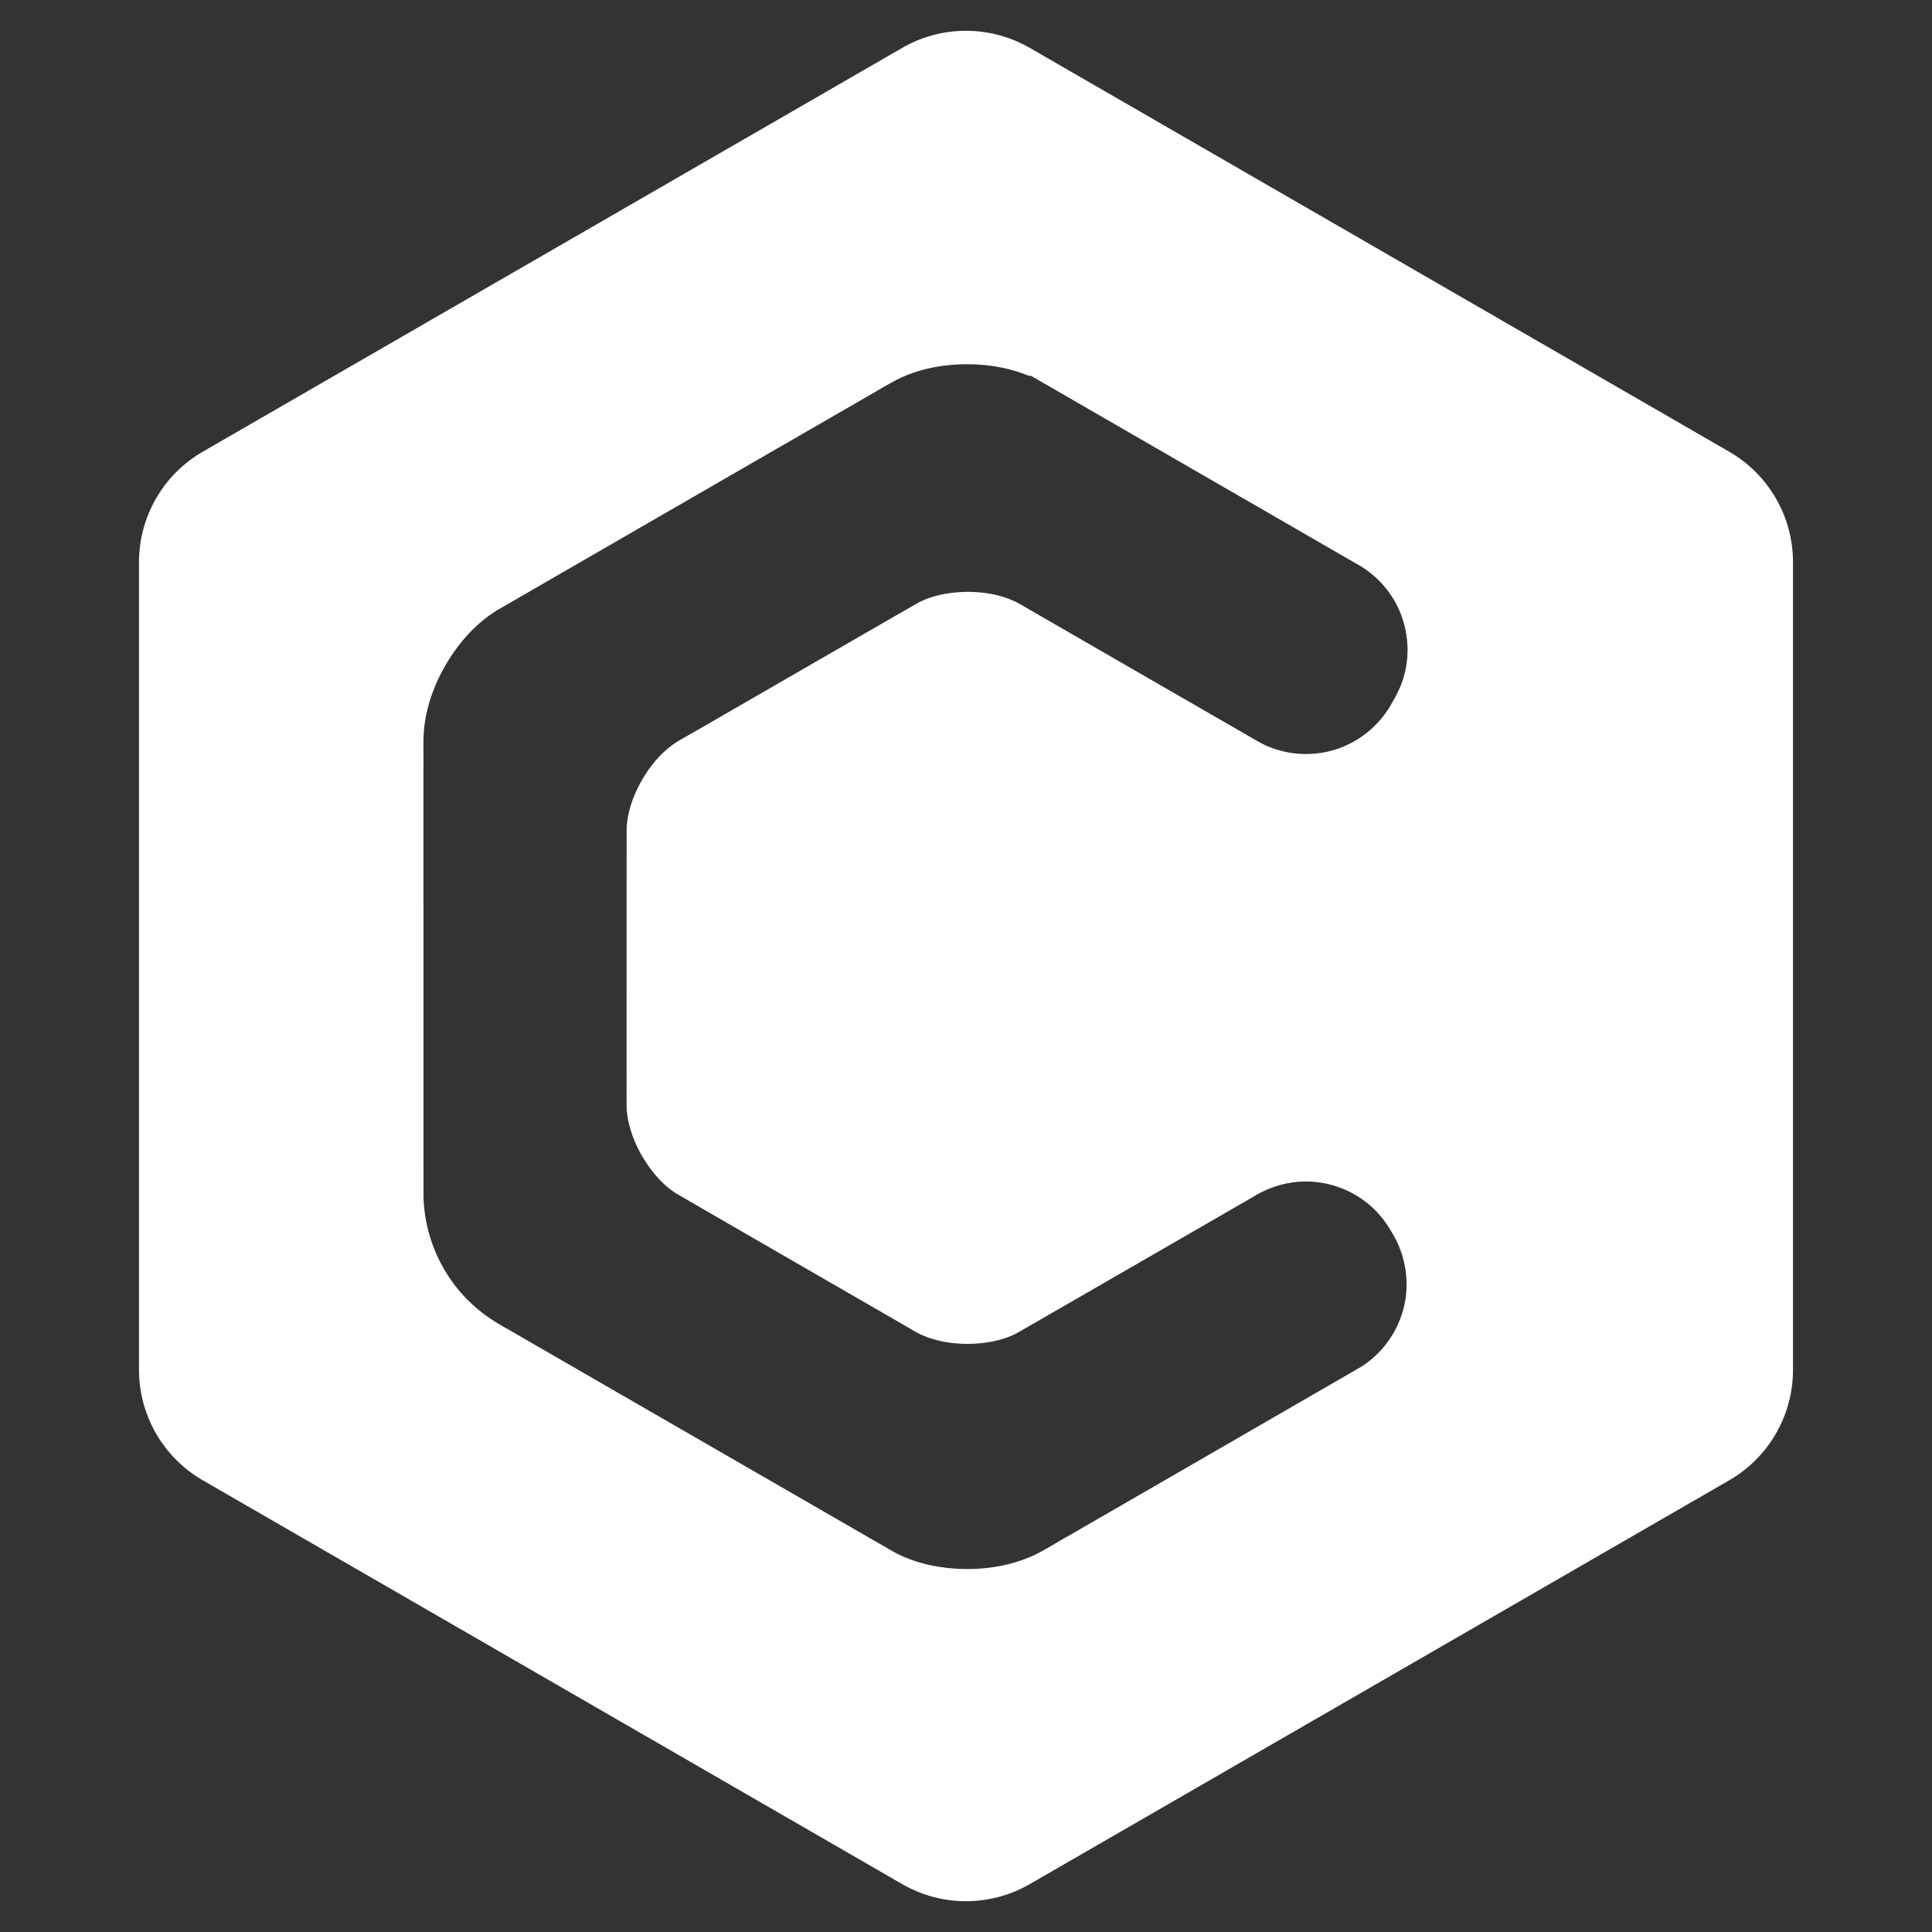 <?xml version="1.0" encoding="UTF-8" standalone="no"?>
<svg xmlns:dc="http://purl.org/dc/elements/1.1/" xmlns:cc="http://creativecommons.org/ns#" xmlns:rdf="http://www.w3.org/1999/02/22-rdf-syntax-ns#" xmlns:svg="http://www.w3.org/2000/svg" xmlns="http://www.w3.org/2000/svg" xmlns:sodipodi="http://sodipodi.sourceforge.net/DTD/sodipodi-0.dtd" xmlns:inkscape="http://www.inkscape.org/namespaces/inkscape" width="1280" height="1280" viewBox="0 0 1280 1280" version="1.1" id="svg5528" inkscape:version="1.0.2-2 (e86c870879, 2021-01-15)" sodipodi:docname="commandos_white.svg" inkscape:export-filename="D:\_dev\_git\Playground\commandos\logo\commandos_white.png" inkscape:export-xdpi="96" inkscape:export-ydpi="96">
    <rect x="0" y="0" width="1280" height="1280" fill="#333333" stroke="none"/>
    <defs id="defs5522">
        <inkscape:path-effect effect="fillet_chamfer" id="path-effect2561" is_visible="true" lpeversion="1" satellites_param="F,0,0,1,0,26.458,0,1 @ F,0,0,1,0,26.458,0,1 @ F,0,0,1,0,26.458,0,1 @ F,0,0,1,0,26.458,0,1 @ F,0,0,1,0,26.458,0,1 @ F,0,0,1,0,26.458,0,1 | F,0,0,1,0,26.458,0,1 @ F,0,0,1,0,26.458,0,1 @ F,0,0,1,0,26.458,0,1 @ F,0,0,1,0,26.458,0,1 @ F,0,0,1,0,26.458,0,1 @ F,0,0,1,0,26.458,0,1 @ F,0,0,1,0,26.458,0,1 @ F,0,0,1,0,26.458,0,1 @ F,0,0,1,0,26.458,0,1 @ F,0,0,1,0,26.458,0,1 @ F,0,0,1,0,26.458,0,1 @ F,0,0,1,0,26.458,0,1 | F,0,0,1,0,26.458,0,1 @ F,0,0,1,0,26.458,0,1" unit="px" method="auto" mode="F" radius="100" chamfer_steps="1" flexible="false" use_knot_distance="true" apply_no_radius="true" apply_with_radius="true" only_selected="false" hide_knots="false" />
    </defs>
    <sodipodi:namedview id="base" pagecolor="#ffffff" bordercolor="#666666" borderopacity="1.0" inkscape:pageopacity="0.0" inkscape:pageshadow="2" inkscape:zoom="0.49497475" inkscape:cx="831.80188" inkscape:cy="296.77773" inkscape:document-units="px" inkscape:current-layer="layer1" inkscape:document-rotation="0" showgrid="false" units="px" scale-x="1" inkscape:pagecheckerboard="true" inkscape:snap-page="true" showguides="true" inkscape:guide-bbox="true" inkscape:window-width="2560" inkscape:window-height="1377" inkscape:window-x="2552" inkscape:window-y="-8" inkscape:window-maximized="1" inkscape:snap-nodes="true" inkscape:snap-grids="false" inkscape:snap-to-guides="false" />
    <g inkscape:label="Layer 1" inkscape:groupmode="layer" id="layer1">
        <path id="path2824-3-4-74-2-7-6" style="display:inline;fill:#ffffff;fill-opacity:1;stroke:none;stroke-width:0.488" inkscape:transform-center-x="2.5722973e-06" inkscape:transform-center-y="-1.194921e-05" d="m 640.197,20.407 a 84.552,84.552 0 0 0 -42.473,11.328 L 134.365,299.254 A 84.552,84.552 0 0 0 92.09,372.479 v 535.043 a 84.552,84.552 0 0 0 42.275,73.223 L 597.725,1248.266 a 84.552,84.552 0 0 0 84.551,0 l 463.359,-267.521 a 84.552,84.552 0 0 0 42.275,-73.223 V 372.479 a 84.552,84.552 0 0 0 -42.275,-73.225 L 682.275,31.735 a 84.552,84.552 0 0 0 -42.078,-11.328 z m -0.617,220.922 c 14.121,-0.12 28.366,2.109 41.49,7.434 0.536,0.274 1.073,0.552 1.482,-0.066 71.571,41.324 143.14,82.651 214.711,123.977 9.397,4.945 17.671,12.081 23.713,20.832 9.985,14.214 13.719,32.566 10.32,49.578 -1.471,7.914 -4.76,15.378 -8.875,22.258 -6.565,12.169 -17.063,22.193 -29.596,28.057 -18.058,8.65 -40.183,8.137 -57.83,-1.316 -50.532,-29.082 -101.023,-58.236 -151.508,-87.4 -3.903,-2.176 -7.659,-4.635 -11.727,-6.502 -9.822,-4.434 -20.701,-6.134 -31.424,-6.043 -10.878,0.163 -21.939,2.045 -31.705,7.02 -50.412,28.978 -100.73,58.121 -151.117,87.143 -4.487,2.672 -9.205,5.003 -13.33,8.238 -8.523,6.6 -15.188,15.356 -20.262,24.811 -4.829,9.071 -8.259,19.07 -8.762,29.395 -0.048,55.067 -0.041,110.135 -0.039,165.203 0.018,6.041 -0.022,12.082 0.014,18.123 -0.01,6.019 1.202,11.975 3.031,17.689 0.172,0.523 0.433,1.29 0.551,1.662 1.96,5.623 4.549,11.018 7.641,16.104 5.513,8.945 12.466,17.239 21.346,23 52.091,30.196 104.277,60.228 156.398,90.371 6.951,4.342 14.85,6.997 22.912,8.316 2.08,0.346 4.572,0.656 6.697,0.826 2.277,0.191 4.545,0.299 6.883,0.305 1.442,0.011 3.061,-0.026 4.373,-0.086 9.971,-0.505 20.052,-2.462 28.953,-7.137 52.018,-29.92 103.974,-59.952 155.955,-89.938 7.817,-4.909 16.605,-8.323 25.75,-9.678 16.567,-2.587 34.032,1.751 47.59,11.582 7.9,5.608 14.296,13.165 19.018,21.592 7.269,11.836 10.661,26.023 9.408,39.865 -1.642,19.917 -13.197,38.731 -30.209,49.213 -64.788,37.461 -129.597,74.885 -194.412,112.299 -7.203,4.016 -14.151,8.495 -21.564,12.125 -14.193,6.648 -29.981,9.461 -45.596,9.332 -16.363,-0.169 -32.939,-3.424 -47.459,-11.18 -85.42,-49.27 -170.822,-98.574 -256.223,-147.879 -8.442,-4.592 -16.511,-9.97 -23.543,-16.549 -19.56,-18.022 -31.337,-44.144 -32.029,-70.719 -0.044,-94.579 -0.048,-189.158 -0.051,-283.736 0.134,-8.424 -0.285,-16.861 0.291,-25.273 1.353,-15.746 6.899,-30.939 14.922,-44.484 8.333,-13.99 19.427,-26.617 33.35,-35.242 81.126,-46.883 162.263,-93.747 243.422,-140.574 7.512,-4.209 14.8,-8.819 22.477,-12.73 13.801,-6.781 29.263,-9.64 44.562,-9.814 z" />
    </g>
</svg>
